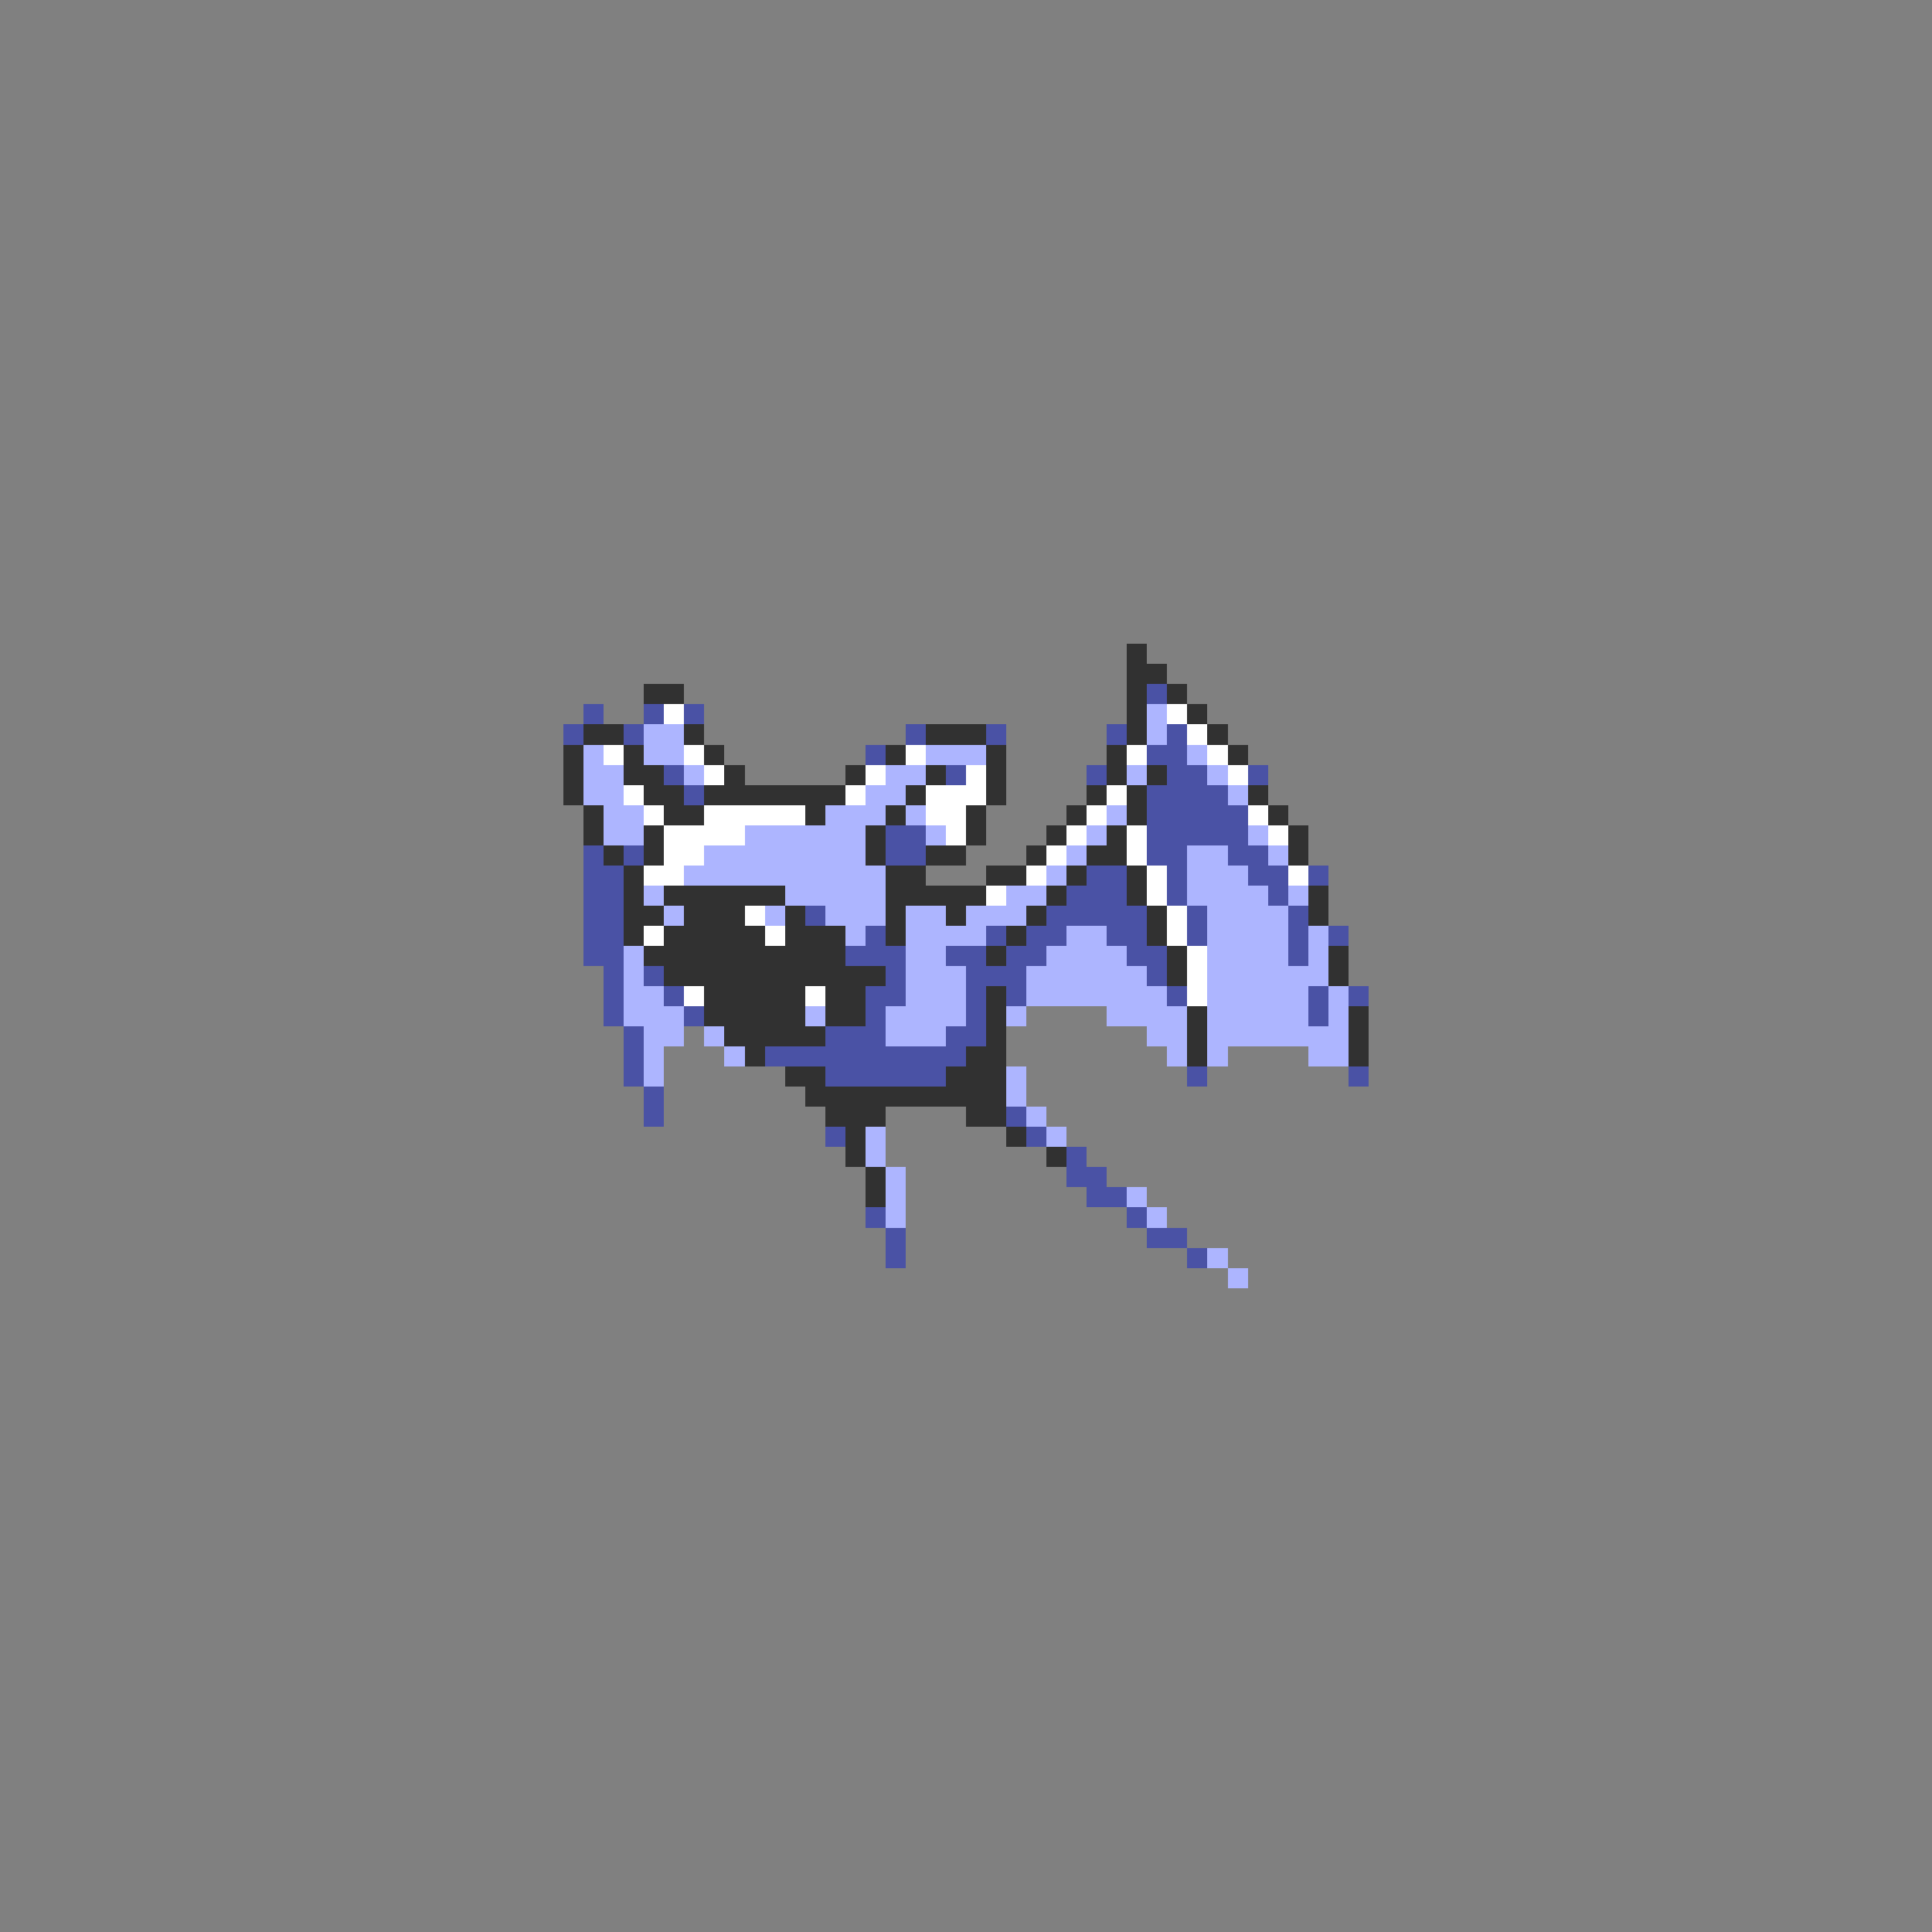 <svg xmlns="http://www.w3.org/2000/svg" viewBox="0 -0.5 96 96" shape-rendering="crispEdges">
<rect x="0" y="-0.5" width="96" height="96" fill="#808080" stroke="none"/>
<path stroke="#313131" d="M56 32h1M56 33h2M32 34h2M56 34h1M58 34h1M56 35h1M59 35h1M29 36h2M34 36h1M46 36h3M56 36h1M60 36h1M28 37h1M31 37h1M35 37h1M44 37h1M49 37h1M55 37h1M61 37h1M28 38h1M31 38h2M36 38h1M42 38h1M46 38h1M49 38h1M55 38h1M57 38h1M28 39h1M32 39h2M35 39h7M45 39h1M49 39h1M54 39h1M56 39h1M62 39h1M29 40h1M33 40h2M40 40h1M44 40h1M48 40h1M53 40h1M56 40h1M63 40h1M29 41h1M32 41h1M43 41h1M48 41h1M52 41h1M55 41h1M64 41h1M30 42h1M32 42h1M43 42h1M46 42h2M51 42h1M54 42h2M64 42h1M31 43h1M44 43h2M49 43h2M53 43h1M56 43h1M31 44h1M33 44h6M44 44h5M52 44h1M56 44h1M65 44h1M31 45h2M34 45h3M39 45h1M44 45h1M47 45h1M51 45h1M57 45h1M65 45h1M31 46h1M33 46h5M39 46h3M44 46h1M50 46h1M57 46h1M32 47h10M49 47h1M58 47h1M66 47h1M33 48h11M58 48h1M66 48h1M35 49h5M41 49h2M49 49h1M35 50h5M41 50h2M49 50h1M59 50h1M67 50h1M36 51h5M49 51h1M59 51h1M67 51h1M37 52h1M48 52h2M59 52h1M67 52h1M39 53h2M47 53h3M40 54h10M41 55h3M48 55h2M42 56h1M50 56h1M42 57h1M52 57h1M43 58h1M43 59h1" />
<path stroke="#4a52a5" d="M57 34h1M29 35h1M32 35h1M34 35h1M28 36h1M31 36h1M45 36h1M49 36h1M55 36h1M58 36h1M43 37h1M57 37h2M33 38h1M47 38h1M54 38h1M58 38h2M62 38h1M34 39h1M57 39h4M57 40h5M44 41h2M57 41h5M29 42h1M31 42h1M44 42h2M57 42h2M61 42h2M29 43h2M54 43h2M58 43h1M62 43h2M65 43h1M29 44h2M53 44h3M58 44h1M63 44h1M29 45h2M40 45h1M52 45h5M59 45h1M64 45h1M29 46h2M43 46h1M49 46h1M51 46h2M55 46h2M59 46h1M64 46h1M66 46h1M29 47h2M42 47h3M47 47h2M50 47h2M56 47h2M64 47h1M30 48h1M32 48h1M44 48h1M48 48h3M57 48h1M30 49h1M33 49h1M43 49h2M48 49h1M50 49h1M58 49h1M65 49h1M67 49h1M30 50h1M34 50h1M43 50h1M48 50h1M65 50h1M31 51h1M41 51h3M47 51h2M31 52h1M38 52h10M31 53h1M41 53h6M59 53h1M67 53h1M32 54h1M32 55h1M50 55h1M41 56h1M51 56h1M53 57h1M53 58h2M54 59h2M43 60h1M56 60h1M44 61h1M57 61h2M44 62h1M59 62h1" />
<path stroke="#ffffff" d="M33 35h1M58 35h1M59 36h1M30 37h1M34 37h1M45 37h1M56 37h1M60 37h1M35 38h1M43 38h1M48 38h1M61 38h1M31 39h1M42 39h1M46 39h3M55 39h1M32 40h1M35 40h5M46 40h2M54 40h1M62 40h1M33 41h4M47 41h1M53 41h1M56 41h1M63 41h1M33 42h2M52 42h1M56 42h1M32 43h2M51 43h1M57 43h1M64 43h1M49 44h1M57 44h1M37 45h1M58 45h1M32 46h1M38 46h1M58 46h1M59 47h1M59 48h1M34 49h1M40 49h1M59 49h1" />
<path stroke="#adb5ff" d="M57 35h1M32 36h2M57 36h1M29 37h1M32 37h2M46 37h3M59 37h1M29 38h2M34 38h1M44 38h2M56 38h1M60 38h1M29 39h2M43 39h2M61 39h1M30 40h2M41 40h3M45 40h1M55 40h1M30 41h2M37 41h6M46 41h1M54 41h1M62 41h1M35 42h8M53 42h1M59 42h2M63 42h1M34 43h10M52 43h1M59 43h3M32 44h1M39 44h5M50 44h2M59 44h4M64 44h1M33 45h1M38 45h1M41 45h3M45 45h2M48 45h3M60 45h4M42 46h1M45 46h4M53 46h2M60 46h4M65 46h1M31 47h1M45 47h2M52 47h4M60 47h4M65 47h1M31 48h1M45 48h3M51 48h6M60 48h6M31 49h2M45 49h3M51 49h7M60 49h5M66 49h1M31 50h3M40 50h1M44 50h4M50 50h1M55 50h4M60 50h5M66 50h1M32 51h2M35 51h1M44 51h3M57 51h2M60 51h7M32 52h1M36 52h1M58 52h1M60 52h1M65 52h2M32 53h1M50 53h1M50 54h1M51 55h1M43 56h1M52 56h1M43 57h1M44 58h1M44 59h1M56 59h1M44 60h1M57 60h1M60 62h1M61 63h1" />
</svg>